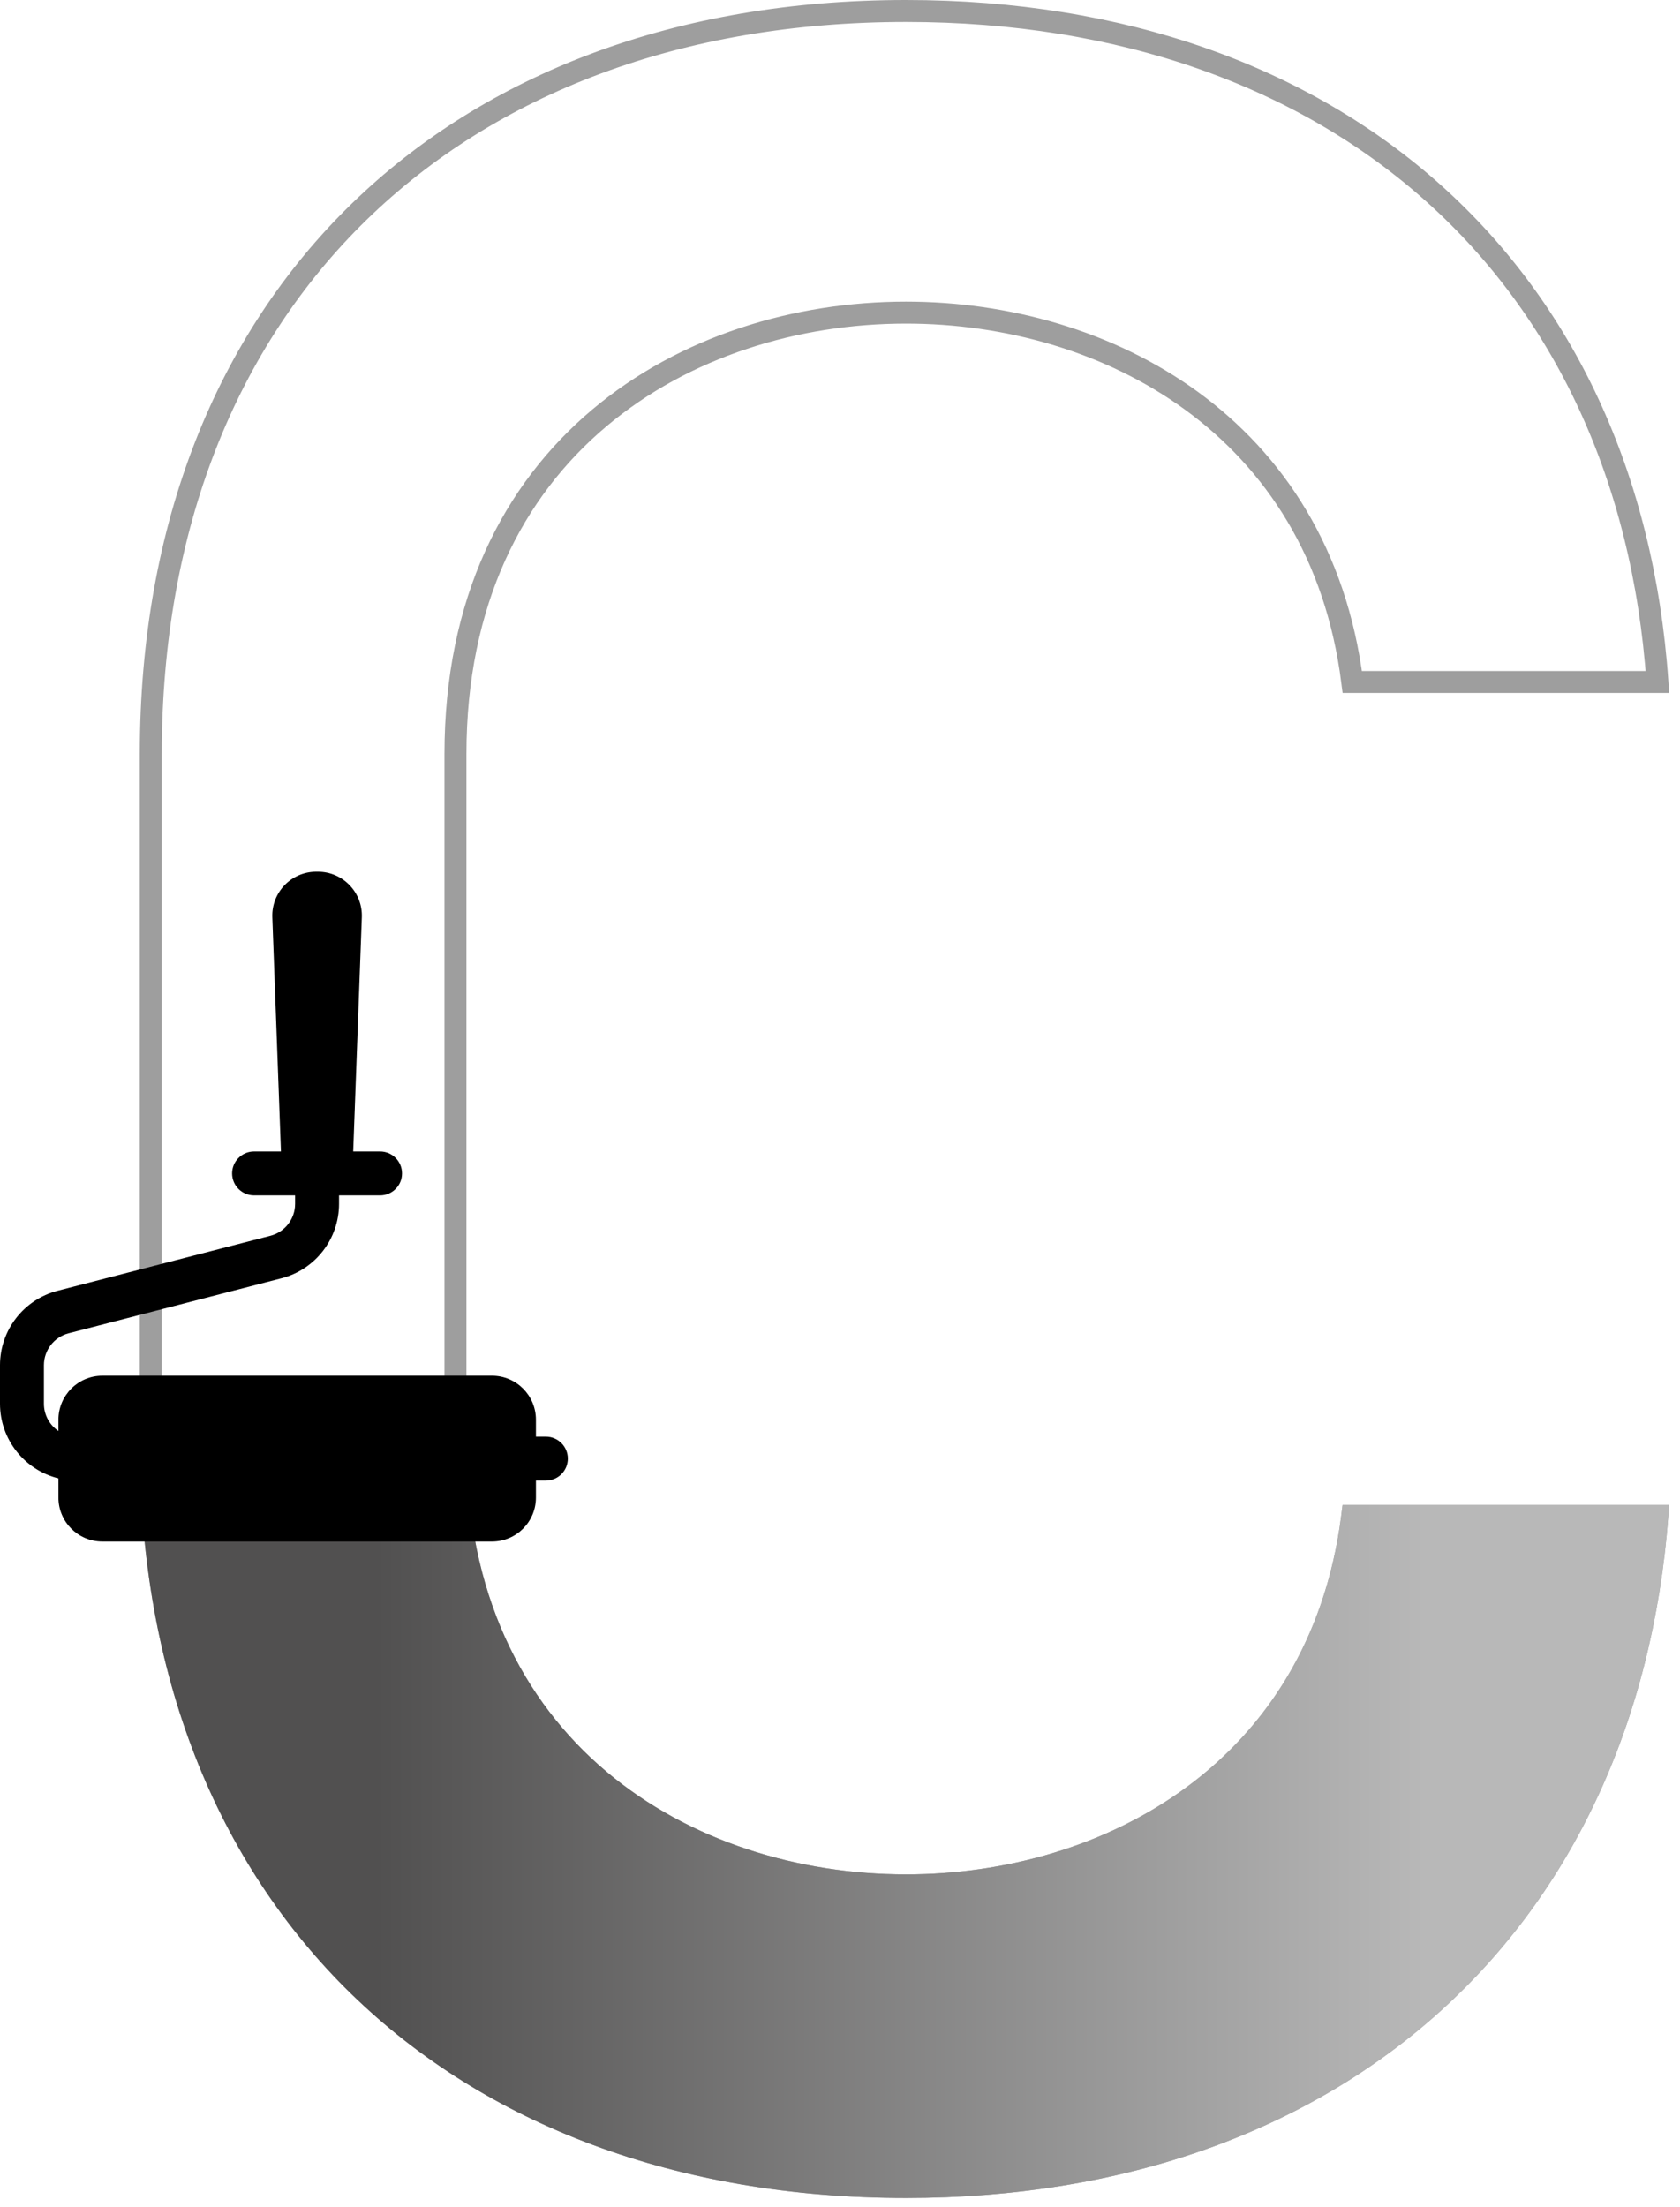 <?xml version="1.0" encoding="UTF-8" standalone="no"?>
<!DOCTYPE svg PUBLIC "-//W3C//DTD SVG 1.1//EN" "http://www.w3.org/Graphics/SVG/1.1/DTD/svg11.dtd">
<svg width="100%" height="100%" viewBox="0 0 153 201" version="1.1" xmlns="http://www.w3.org/2000/svg" xmlns:xlink="http://www.w3.org/1999/xlink" xml:space="preserve" xmlns:serif="http://www.serif.com/" style="fill-rule:evenodd;clip-rule:evenodd;">
    <path d="M82.511,171.692C100.69,171.692 120.193,161.436 123.155,138.054L150.938,138.054C149.502,156.66 142.216,171.806 130.56,182.356C118.679,193.111 102.181,199.16 82.511,199.16C61.877,199.16 44.698,192.56 32.683,180.853C20.671,169.148 13.733,152.253 13.733,131.494L13.733,68.666C13.733,47.907 20.671,31.012 32.683,19.308C44.698,7.6 61.877,1 82.511,1C102.185,1 118.752,6.982 130.666,17.701C142.357,28.219 149.643,43.366 150.946,62.106L123.155,62.106C120.193,38.724 100.69,28.468 82.511,28.468C72.59,28.468 62.341,31.513 54.553,38.086C46.74,44.681 41.479,54.766 41.479,68.666L41.479,131.494C41.479,145.394 46.74,155.479 54.553,162.074C62.341,168.647 72.59,171.692 82.511,171.692Z" style="fill:none;fill-rule:nonzero;stroke:rgb(158,158,158);stroke-width:2px;"/>
    <path d="M152.011,137.054L122.265,137.054C119.763,160.406 100.581,170.692 82.511,170.692C63.051,170.692 42.479,158.738 42.479,131.494L12.733,131.494C12.733,173.472 40.811,200.16 82.511,200.16C122.265,200.16 149.509,175.696 152.011,137.054Z" style="fill:url(#_Linear1);fill-rule:nonzero;"/>
    <path d="M44.807,140.38C47.016,140.38 48.807,138.589 48.807,136.38L48.807,134.83L49.713,134.83C50.818,134.83 51.713,133.935 51.713,132.83C51.713,131.726 50.818,130.83 49.713,130.83L48.807,130.83L48.807,129.281C48.807,127.072 47.016,125.281 44.807,125.281L9.321,125.281C7.112,125.281 5.321,127.072 5.321,129.281L5.321,130.317C4.524,129.778 4,128.865 4,127.83L4,124.321C4,122.953 4.925,121.759 6.249,121.416L25.628,116.409C28.718,115.61 30.876,112.823 30.876,109.631L30.876,108.86L34.613,108.86C35.718,108.86 36.613,107.965 36.613,106.86C36.613,105.756 35.718,104.86 34.613,104.86L32.166,104.86L32.951,83.527C33.035,81.262 31.221,79.38 28.954,79.38L28.798,79.38C26.532,79.38 24.718,81.262 24.801,83.527L25.586,104.86L23.138,104.86C22.034,104.86 21.138,105.756 21.138,106.86C21.138,107.965 22.034,108.86 23.138,108.86L26.876,108.86L26.876,109.631C26.876,110.999 25.951,112.194 24.627,112.536L5.249,117.544C2.159,118.342 0,121.13 0,124.321L0,127.83C0,131.117 2.266,133.876 5.321,134.628L5.321,136.38C5.321,138.589 7.112,140.38 9.322,140.38L44.807,140.38Z"/>
    <defs>
        <linearGradient id="_Linear1" x1="0" y1="0" x2="1" y2="0" gradientUnits="userSpaceOnUse" gradientTransform="matrix(96.001,0,0,96.001,33.999,166.38)"><stop offset="0" style="stop-color:rgb(81,80,80);stop-opacity:1"/><stop offset="1" style="stop-color:rgb(184,184,184);stop-opacity:1"/></linearGradient>
    </defs>
</svg>
